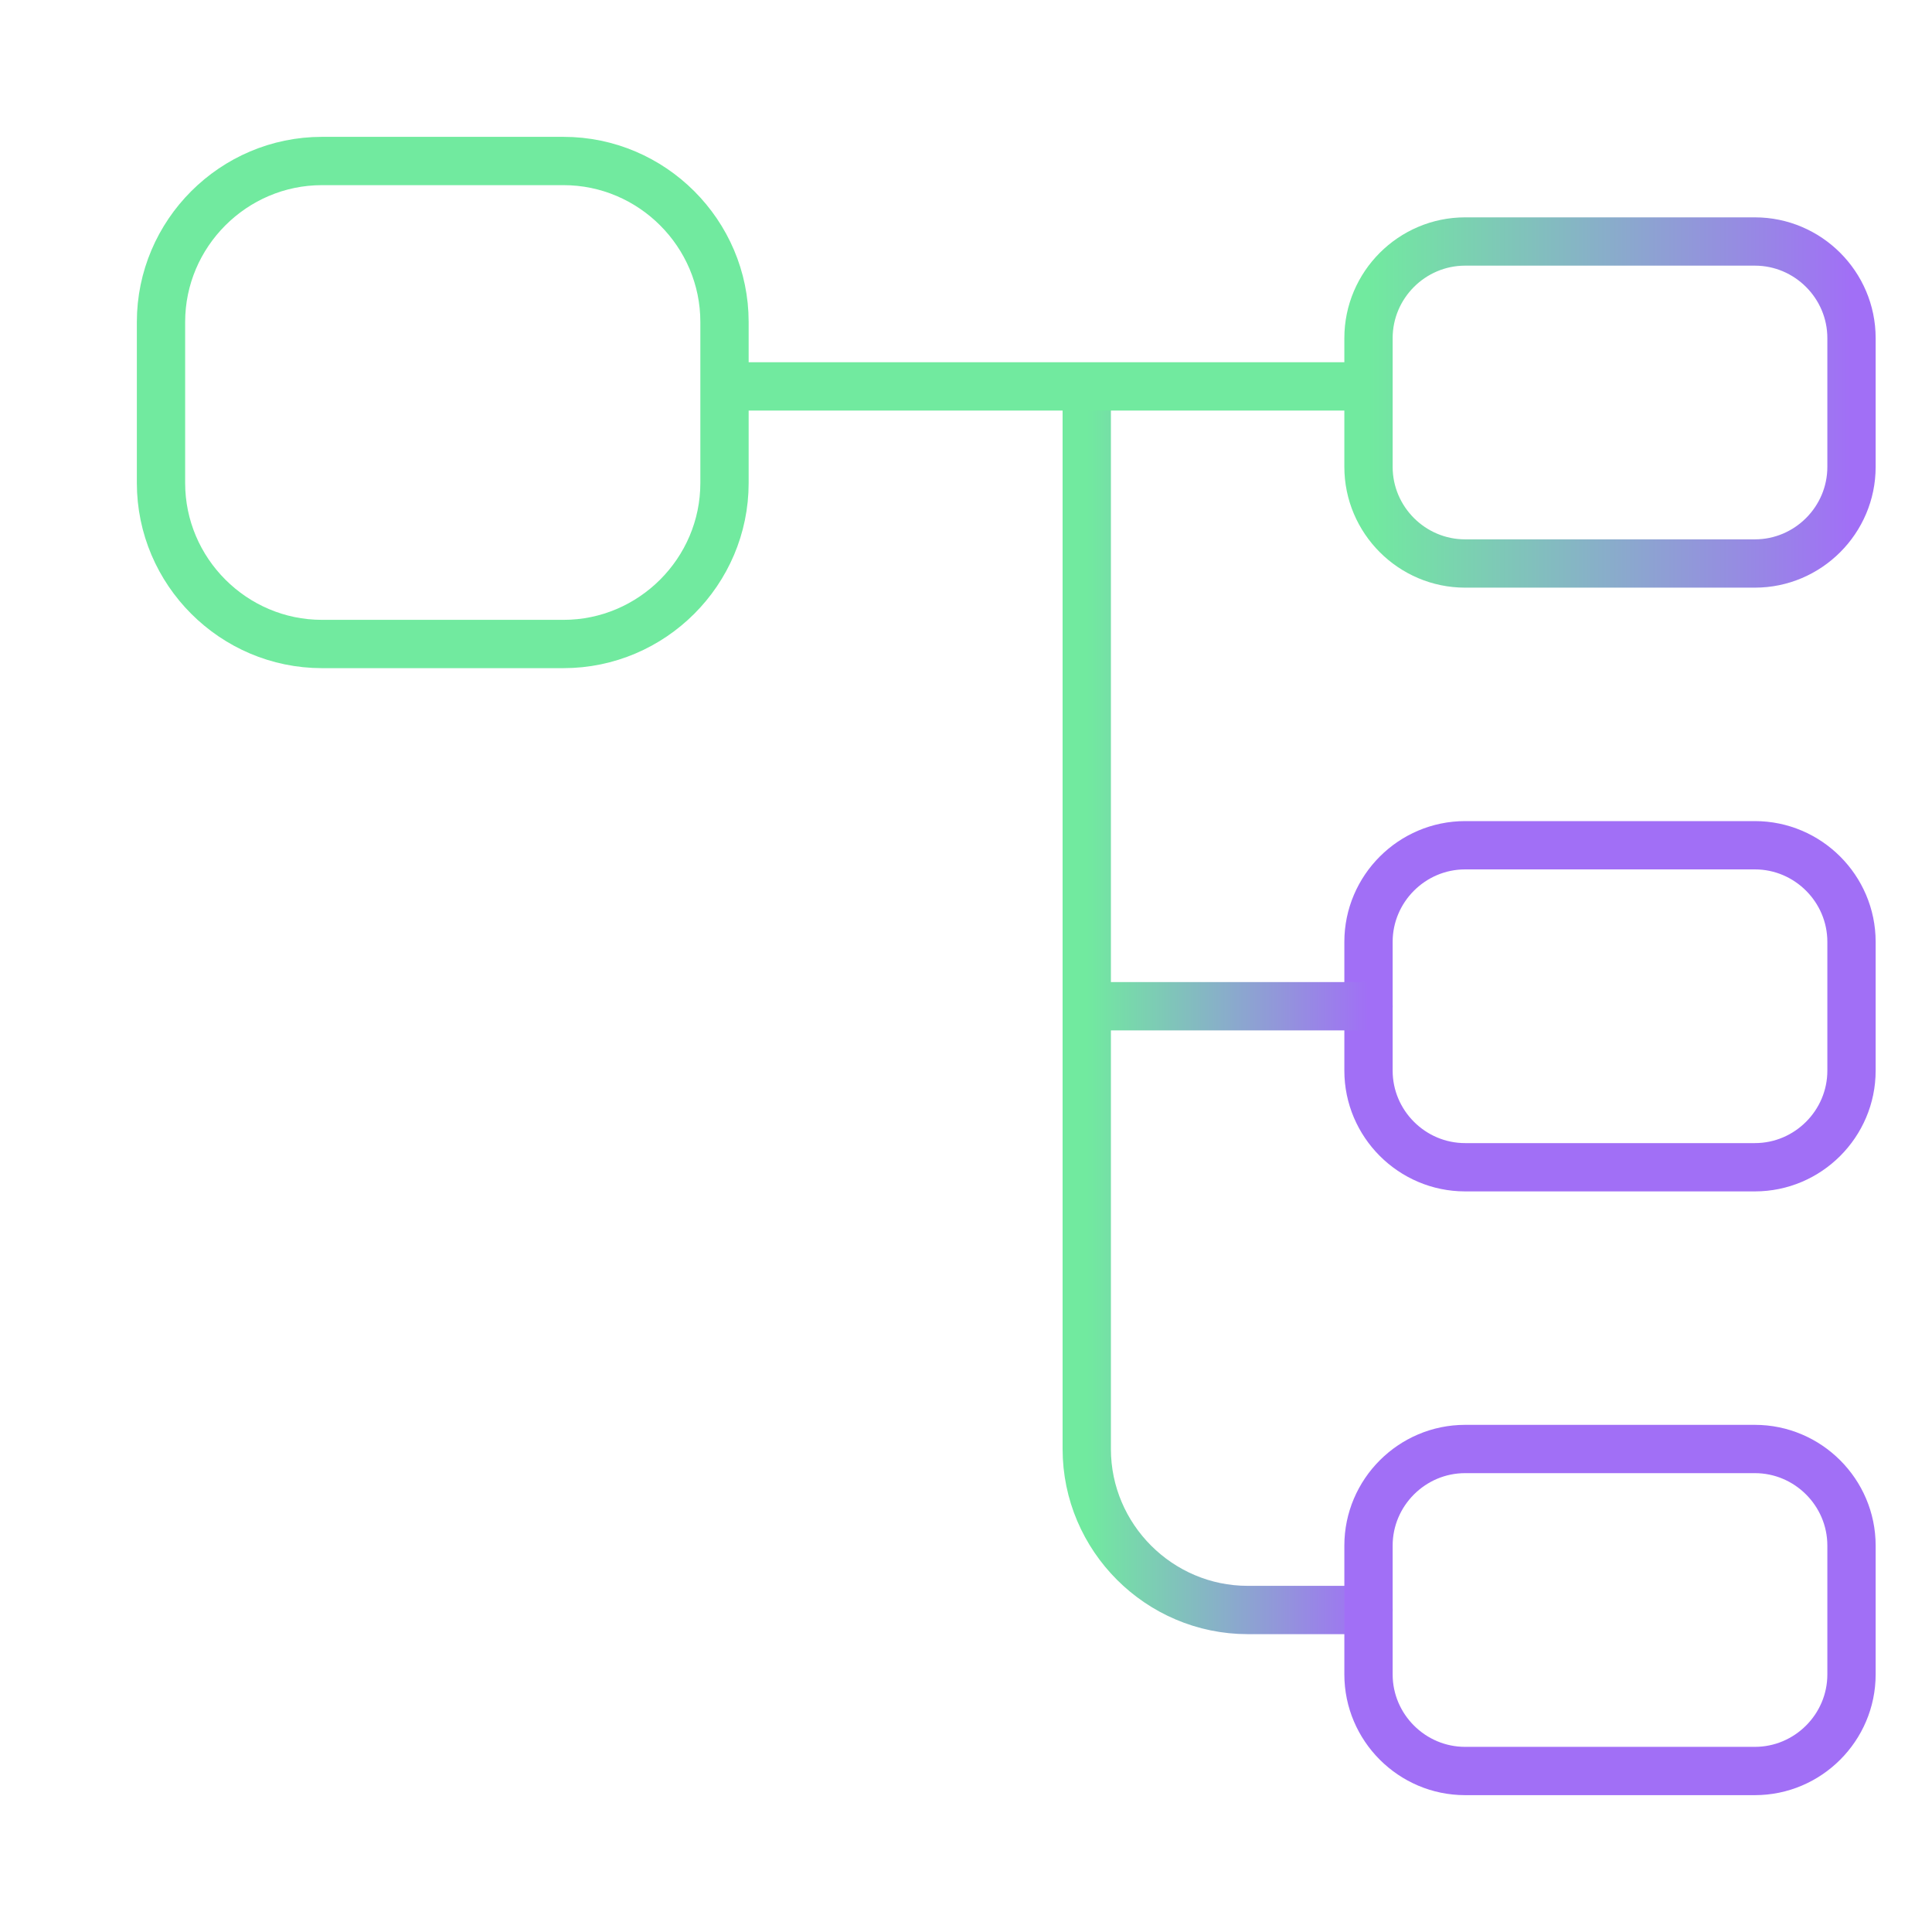 <svg width="120" height="120" viewBox="0 0 120 120" fill="none" xmlns="http://www.w3.org/2000/svg">
<path d="M35 40H20C14.5 40 10 35.5 10 30V20C10 14.5 14.5 10 20 10H35C40.5 10 45 14.5 45 20V30C45 35.5 40.5 40 35 40Z" stroke="#71EA9F" stroke-width="3" stroke-linecap="round" stroke-linejoin="round"/>
<path d="M109 72.5H91C87.7 72.5 85 69.8 85 66.5V58.5C85 55.2 87.7 52.5 91 52.5H109C112.3 52.5 115 55.2 115 58.5V66.5C115 69.8 112.3 72.5 109 72.5Z" stroke="#A16FF6" stroke-width="3" stroke-linecap="round" stroke-linejoin="round"/>
<path d="M67.5 25V90C67.5 95.5 72 100 77.5 100H85" stroke="url(#paint0_linear_560_6017)" stroke-width="3" stroke-linecap="round" stroke-linejoin="round"/>
<path d="M46 24L84 24" stroke="#71EA9F" stroke-width="3" stroke-linecap="round" stroke-linejoin="round"/>
<path d="M109 35H91C87.7 35 85 32.3 85 29V21C85 17.7 87.7 15 91 15H109C112.3 15 115 17.7 115 21V29C115 32.3 112.3 35 109 35Z" stroke="url(#paint1_linear_560_6017)" stroke-width="3" stroke-linecap="round" stroke-linejoin="round"/>
<path d="M67.5 62.5H85" stroke="url(#paint2_linear_560_6017)" stroke-width="3" stroke-linecap="round" stroke-linejoin="round"/>
<path d="M109 110H91C87.7 110 85 107.3 85 104V96C85 92.7 87.7 90 91 90H109C112.3 90 115 92.7 115 96V104C115 107.3 112.3 110 109 110Z" stroke="#A16FF6" stroke-width="3" stroke-linecap="round" stroke-linejoin="round"/>
<defs>
<linearGradient id="paint0_linear_560_6017" x1="67.5" y1="100" x2="85" y2="100" gradientUnits="userSpaceOnUse">
<stop stop-color="#71EA9F"/>
<stop offset="1" stop-color="#A16FF6"/>
</linearGradient>
<linearGradient id="paint1_linear_560_6017" x1="85" y1="35" x2="115" y2="35" gradientUnits="userSpaceOnUse">
<stop stop-color="#71EA9F"/>
<stop offset="1" stop-color="#A16FF6"/>
</linearGradient>
<linearGradient id="paint2_linear_560_6017" x1="67.5" y1="63.5" x2="85" y2="63.5" gradientUnits="userSpaceOnUse">
<stop stop-color="#71EA9F"/>
<stop offset="1" stop-color="#A16FF6"/>
</linearGradient>
</defs>
</svg>
